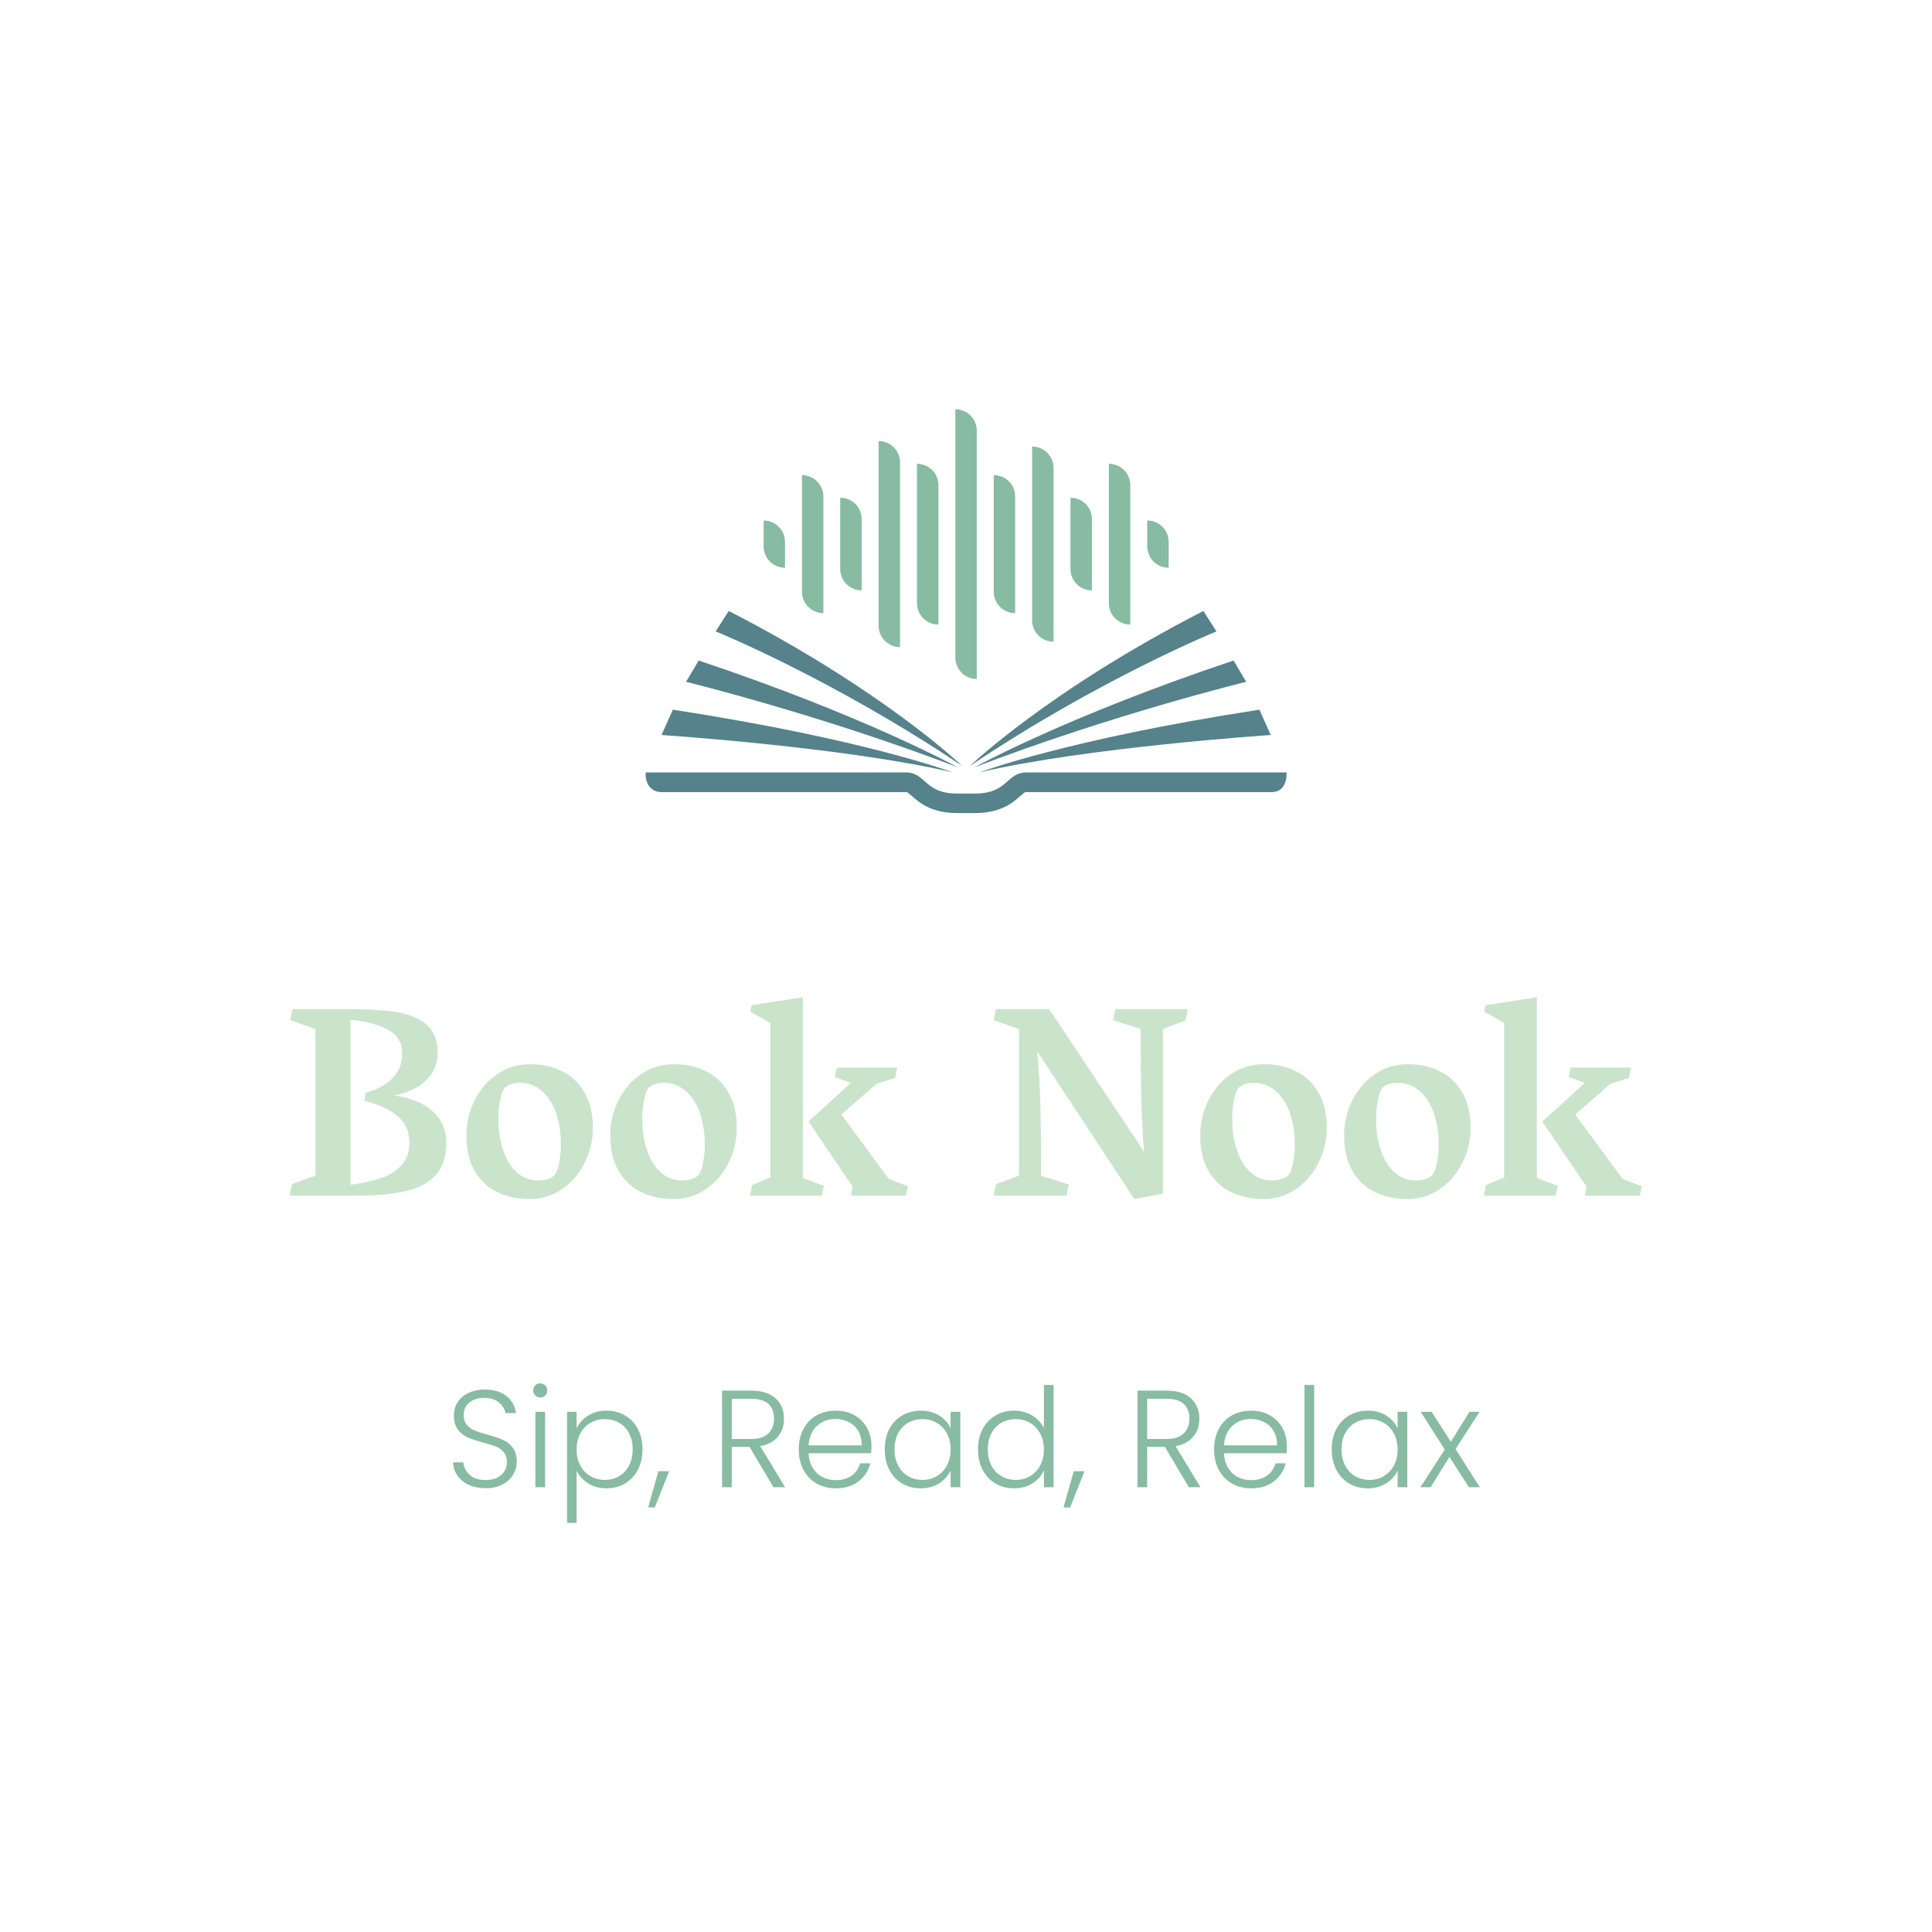 <svg width="1000" height="1000" viewBox="0 0 1000 1000" xmlns="http://www.w3.org/2000/svg"><defs/><path fill="#87bba2" transform="matrix(0.697 0 0 0.697 8.557 31.123)" d="M 697.182 259.27 L 697.182 443.67 C 697.182 452.47 704.282 459.57 713.082 459.57 L 713.082 275.17 C 713.082 266.37 705.982 259.27 697.182 259.27 Z"/><path fill="#87bba2" transform="matrix(0.697 0 0 0.697 8.557 31.123)" d="M 811.182 299.77 L 811.182 403.27 C 811.182 412.07 818.282 419.17 827.082 419.17 L 827.082 315.57 C 827.082 306.87 819.982 299.77 811.182 299.77 Z"/><path fill="#87bba2" transform="matrix(0.697 0 0 0.697 8.557 31.123)" d="M 725.682 308.17 L 725.682 394.77 C 725.682 403.57 732.782 410.67 741.582 410.67 L 741.582 324.07 C 741.582 315.27 734.482 308.17 725.682 308.17 Z"/><path fill="#87bba2" transform="matrix(0.697 0 0 0.697 8.557 31.123)" d="M 754.182 286.97 L 754.182 415.97 C 754.182 424.77 761.282 431.87 770.082 431.87 L 770.082 302.87 C 770.082 294.07 762.982 286.97 754.182 286.97 Z"/><path fill="#87bba2" transform="matrix(0.697 0 0 0.697 8.557 31.123)" d="M 782.682 324.97 L 782.682 377.87 C 782.682 386.67 789.782 393.77 798.582 393.77 L 798.582 340.87 C 798.582 332.07 791.482 324.97 782.682 324.97 Z"/><path fill="#87bba2" transform="matrix(0.697 0 0 0.697 8.557 31.123)" d="M 839.682 341.87 L 839.682 361.07 C 839.682 369.87 846.782 376.97 855.582 376.97 L 855.582 357.77 C 855.582 348.97 848.482 341.87 839.682 341.87 Z"/><path fill="#87bba2" transform="matrix(0.697 0 0 0.697 8.557 31.123)" d="M 668.682 299.77 L 668.682 403.27 C 668.682 412.07 675.782 419.17 684.582 419.17 L 684.582 315.57 C 684.582 306.87 677.482 299.77 668.682 299.77 Z"/><path fill="#87bba2" transform="matrix(0.697 0 0 0.697 8.557 31.123)" d="M 583.282 308.17 L 583.282 394.77 C 583.282 403.57 590.382 410.67 599.182 410.67 L 599.182 324.07 C 599.082 315.27 591.982 308.17 583.282 308.17 Z"/><path fill="#87bba2" transform="matrix(0.697 0 0 0.697 8.557 31.123)" d="M 640.182 282.87 L 640.182 419.97 C 640.182 428.77 647.282 435.87 656.082 435.87 L 656.082 298.77 C 656.082 289.97 648.982 282.87 640.182 282.87 Z"/><path fill="#87bba2" transform="matrix(0.697 0 0 0.697 8.557 31.123)" d="M 611.682 324.97 L 611.682 377.87 C 611.682 386.67 618.782 393.77 627.582 393.77 L 627.582 340.87 C 627.582 332.07 620.482 324.97 611.682 324.97 Z"/><path fill="#87bba2" transform="matrix(0.697 0 0 0.697 8.557 31.123)" d="M 554.782 341.87 L 554.782 361.07 C 554.782 369.87 561.882 376.97 570.682 376.97 L 570.682 357.77 C 570.682 348.97 563.482 341.87 554.782 341.87 Z"/><path fill="#55828b" transform="matrix(0.697 0 0 0.697 8.557 31.123)" d="M 699.082 559.17 C 679.282 559.17 670.582 551.47 664.882 546.47 C 663.582 545.37 661.582 543.57 660.982 543.57 L 479.082 543.57 C 469.782 543.57 467.282 535.57 467.182 531.27 L 467.182 528.97 L 660.982 528.97 C 666.982 528.97 670.982 532.47 674.482 535.57 C 679.282 539.87 684.782 544.67 699.082 544.67 L 711.282 544.67 C 725.582 544.67 731.082 539.87 735.882 535.57 C 739.382 532.47 743.382 528.97 749.382 528.97 L 943.082 528.97 L 943.082 531.17 C 943.082 531.37 943.082 537.07 939.582 540.67 C 937.682 542.57 935.282 543.57 932.282 543.57 L 749.282 543.57 C 748.682 543.67 746.682 545.37 745.382 546.47 C 739.682 551.57 730.982 559.17 711.182 559.17 L 699.082 559.17 Z"/><path fill="#55828b" transform="matrix(0.697 0 0 0.697 8.557 31.123)" d="M 715.282 528.87 C 715.282 528.87 779.982 504.37 922.982 482.37 L 931.382 501.17 C 931.382 501.17 795.382 510.17 715.282 528.87 Z"/><path fill="#55828b" transform="matrix(0.697 0 0 0.697 8.557 31.123)" d="M 711.382 525.17 C 711.382 525.17 779.282 487.47 903.782 445.87 L 913.182 461.67 C 913.082 461.67 812.982 486.17 711.382 525.17 Z"/><path fill="#55828b" transform="matrix(0.697 0 0 0.697 8.557 31.123)" d="M 707.982 524.17 C 707.982 524.17 766.382 468.07 881.382 409.07 L 891.082 424.27 C 891.082 424.17 803.482 459.97 707.982 524.17 Z"/><path fill="#55828b" transform="matrix(0.697 0 0 0.697 8.557 31.123)" d="M 695.082 528.87 C 695.082 528.87 630.382 504.37 487.382 482.37 L 478.982 501.17 C 478.882 501.17 614.982 510.17 695.082 528.87 Z"/><path fill="#55828b" transform="matrix(0.697 0 0 0.697 8.557 31.123)" d="M 698.982 525.17 C 698.982 525.17 631.082 487.47 506.582 445.87 L 497.182 461.67 C 497.182 461.67 597.282 486.17 698.982 525.17 Z"/><path fill="#55828b" transform="matrix(0.697 0 0 0.697 8.557 31.123)" d="M 702.282 524.17 C 702.282 524.17 643.882 468.07 528.882 409.07 L 519.182 424.27 C 519.282 424.17 606.782 459.97 702.282 524.17 Z"/><path id="text" fill="#c9e4ca" transform="matrix(1.489 0 0 1.489 -4.468 509.794)" d="M 104.468 69.285 L 112.671 66.285 L 112.671 15.332 L 103.858 12.192 L 104.702 8.395 L 122.561 8.395 C 129.749 8.395 135.593 8.707 140.093 9.332 C 144.593 9.957 148.225 11.371 150.991 13.574 C 153.757 15.777 155.14 19.113 155.14 23.582 C 155.14 26.395 154.429 28.832 153.007 30.895 C 151.585 32.957 149.718 34.613 147.405 35.863 C 145.093 37.113 142.577 37.973 139.858 38.442 C 143.233 38.817 146.304 39.684 149.069 41.043 C 151.835 42.402 154.038 44.238 155.679 46.551 C 157.319 48.863 158.14 51.582 158.14 54.707 C 158.14 59.582 156.921 63.371 154.483 66.074 C 152.046 68.777 148.53 70.652 143.936 71.699 C 139.343 72.746 133.436 73.27 126.218 73.27 L 103.718 73.27 L 104.468 69.285 Z M 137.725 15.496 C 134.335 13.731 130.046 12.598 124.858 12.098 L 124.858 69.473 C 128.858 68.91 132.304 68.168 135.194 67.246 C 138.085 66.324 140.491 64.863 142.413 62.863 C 144.335 60.863 145.296 58.192 145.296 54.848 C 145.296 50.879 143.874 47.746 141.03 45.449 C 138.186 43.152 134.405 41.426 129.686 40.27 L 130.108 37.504 C 134.202 36.379 137.343 34.652 139.53 32.324 C 141.718 29.996 142.811 27.223 142.811 24.004 C 142.811 20.098 141.116 17.262 137.725 15.496 Z M 167.936 40.199 C 169.811 36.402 172.436 33.348 175.811 31.035 C 179.186 28.723 182.999 27.567 187.249 27.567 C 191.374 27.567 195.077 28.371 198.358 29.981 C 201.64 31.59 204.249 34.051 206.186 37.363 C 208.124 40.676 209.093 44.801 209.093 49.738 C 209.093 54.02 208.14 58.059 206.233 61.856 C 204.327 65.652 201.702 68.699 198.358 70.996 C 195.015 73.293 191.311 74.442 187.249 74.442 C 183.03 74.442 179.257 73.645 175.929 72.051 C 172.6 70.457 169.968 68.012 168.03 64.715 C 166.093 61.418 165.124 57.285 165.124 52.317 C 165.124 48.035 166.061 43.996 167.936 40.199 Z M 193.436 67.481 C 194.468 67.152 195.28 66.66 195.874 66.004 C 196.53 65.192 197.046 63.746 197.421 61.668 C 197.796 59.59 197.983 57.567 197.983 55.598 C 197.983 51.254 197.374 47.449 196.155 44.184 C 194.936 40.918 193.257 38.41 191.116 36.66 C 188.975 34.91 186.561 34.035 183.874 34.035 C 181.311 34.035 179.452 34.676 178.296 35.957 C 177.702 36.738 177.21 38.168 176.819 40.246 C 176.429 42.324 176.233 44.41 176.233 46.504 C 176.233 50.379 176.757 53.942 177.804 57.192 C 178.85 60.442 180.421 63.051 182.515 65.02 C 184.608 66.988 187.124 67.973 190.061 67.973 C 191.28 67.973 192.405 67.809 193.436 67.481 Z M 217.952 40.199 C 219.827 36.402 222.452 33.348 225.827 31.035 C 229.202 28.723 233.015 27.567 237.265 27.567 C 241.39 27.567 245.093 28.371 248.374 29.981 C 251.655 31.59 254.265 34.051 256.202 37.363 C 258.14 40.676 259.108 44.801 259.108 49.738 C 259.108 54.02 258.155 58.059 256.249 61.856 C 254.343 65.652 251.718 68.699 248.374 70.996 C 245.03 73.293 241.327 74.442 237.265 74.442 C 233.046 74.442 229.272 73.645 225.944 72.051 C 222.616 70.457 219.983 68.012 218.046 64.715 C 216.108 61.418 215.14 57.285 215.14 52.317 C 215.14 48.035 216.077 43.996 217.952 40.199 Z M 243.452 67.481 C 244.483 67.152 245.296 66.66 245.89 66.004 C 246.546 65.192 247.061 63.746 247.436 61.668 C 247.811 59.59 247.999 57.567 247.999 55.598 C 247.999 51.254 247.39 47.449 246.171 44.184 C 244.952 40.918 243.272 38.41 241.132 36.66 C 238.991 34.91 236.577 34.035 233.89 34.035 C 231.327 34.035 229.468 34.676 228.311 35.957 C 227.718 36.738 227.225 38.168 226.835 40.246 C 226.444 42.324 226.249 44.41 226.249 46.504 C 226.249 50.379 226.772 53.942 227.819 57.192 C 228.866 60.442 230.436 63.051 232.53 65.02 C 234.624 66.988 237.14 67.973 240.077 67.973 C 241.296 67.973 242.421 67.809 243.452 67.481 Z M 263.843 9.285 L 264.265 7.082 L 282.124 4.27 L 282.124 67.129 L 289.436 69.848 L 288.64 73.27 L 263.702 73.27 L 264.452 69.567 L 270.78 66.942 L 270.78 13.223 L 263.843 9.285 Z M 311.983 67.457 L 318.64 69.988 L 317.89 73.27 L 298.858 73.27 L 299.421 70.176 L 284.046 47.488 L 298.765 34.082 L 293.233 32.02 L 293.89 28.738 L 314.89 28.738 L 314.14 32.348 L 307.718 34.363 L 295.483 45.051 L 311.983 67.457 Z M 357.218 66.285 L 357.218 15.332 L 348.405 12.285 L 349.249 8.395 L 367.718 8.395 L 400.718 57.988 C 400.186 51.645 399.85 45.317 399.71 39.004 C 399.569 32.692 399.499 24.785 399.499 15.285 L 389.936 12.285 L 390.733 8.395 L 415.858 8.395 L 415.155 12.332 L 407.233 15.379 L 407.233 72.567 L 397.296 74.442 L 363.499 23.02 C 364.124 29.426 364.515 35.84 364.671 42.262 C 364.827 48.684 364.905 56.707 364.905 66.332 L 374.561 69.379 L 373.718 73.27 L 348.452 73.27 L 349.202 69.285 L 357.218 66.285 Z M 423.03 40.199 C 424.905 36.402 427.53 33.348 430.905 31.035 C 434.28 28.723 438.093 27.567 442.343 27.567 C 446.468 27.567 450.171 28.371 453.452 29.981 C 456.733 31.59 459.343 34.051 461.28 37.363 C 463.218 40.676 464.186 44.801 464.186 49.738 C 464.186 54.02 463.233 58.059 461.327 61.856 C 459.421 65.652 456.796 68.699 453.452 70.996 C 450.108 73.293 446.405 74.442 442.343 74.442 C 438.124 74.442 434.35 73.645 431.022 72.051 C 427.694 70.457 425.061 68.012 423.124 64.715 C 421.186 61.418 420.218 57.285 420.218 52.317 C 420.218 48.035 421.155 43.996 423.03 40.199 Z M 448.53 67.481 C 449.561 67.152 450.374 66.66 450.968 66.004 C 451.624 65.192 452.14 63.746 452.515 61.668 C 452.89 59.59 453.077 57.567 453.077 55.598 C 453.077 51.254 452.468 47.449 451.249 44.184 C 450.03 40.918 448.35 38.41 446.21 36.66 C 444.069 34.91 441.655 34.035 438.968 34.035 C 436.405 34.035 434.546 34.676 433.39 35.957 C 432.796 36.738 432.304 38.168 431.913 40.246 C 431.522 42.324 431.327 44.41 431.327 46.504 C 431.327 50.379 431.85 53.942 432.897 57.192 C 433.944 60.442 435.515 63.051 437.608 65.02 C 439.702 66.988 442.218 67.973 445.155 67.973 C 446.374 67.973 447.499 67.809 448.53 67.481 Z M 473.046 40.199 C 474.921 36.402 477.546 33.348 480.921 31.035 C 484.296 28.723 488.108 27.567 492.358 27.567 C 496.483 27.567 500.186 28.371 503.468 29.981 C 506.749 31.59 509.358 34.051 511.296 37.363 C 513.233 40.676 514.202 44.801 514.202 49.738 C 514.202 54.02 513.249 58.059 511.343 61.856 C 509.436 65.652 506.811 68.699 503.468 70.996 C 500.124 73.293 496.421 74.442 492.358 74.442 C 488.14 74.442 484.366 73.645 481.038 72.051 C 477.71 70.457 475.077 68.012 473.14 64.715 C 471.202 61.418 470.233 57.285 470.233 52.317 C 470.233 48.035 471.171 43.996 473.046 40.199 Z M 498.546 67.481 C 499.577 67.152 500.39 66.66 500.983 66.004 C 501.64 65.192 502.155 63.746 502.53 61.668 C 502.905 59.59 503.093 57.567 503.093 55.598 C 503.093 51.254 502.483 47.449 501.265 44.184 C 500.046 40.918 498.366 38.41 496.225 36.66 C 494.085 34.91 491.671 34.035 488.983 34.035 C 486.421 34.035 484.561 34.676 483.405 35.957 C 482.811 36.738 482.319 38.168 481.929 40.246 C 481.538 42.324 481.343 44.41 481.343 46.504 C 481.343 50.379 481.866 53.942 482.913 57.192 C 483.96 60.442 485.53 63.051 487.624 65.02 C 489.718 66.988 492.233 67.973 495.171 67.973 C 496.39 67.973 497.515 67.809 498.546 67.481 Z M 518.936 9.285 L 519.358 7.082 L 537.218 4.27 L 537.218 67.129 L 544.53 69.848 L 543.733 73.27 L 518.796 73.27 L 519.546 69.567 L 525.874 66.942 L 525.874 13.223 L 518.936 9.285 Z M 567.077 67.457 L 573.733 69.988 L 572.983 73.27 L 553.952 73.27 L 554.515 70.176 L 539.14 47.488 L 553.858 34.082 L 548.327 32.02 L 548.983 28.738 L 569.983 28.738 L 569.233 32.348 L 562.811 34.363 L 550.577 45.051 L 567.077 67.457 Z"/><path id="text" fill="#87bba2" transform="matrix(0.745 0 0 0.745 -4.003 660.614)" d="M 331.131 144.907 C 327.771 143.371 325.131 141.227 323.211 138.475 C 321.291 135.723 320.267 132.651 320.139 129.259 L 327.243 129.259 C 327.563 132.523 329.003 135.387 331.563 137.851 C 334.123 140.315 337.867 141.547 342.795 141.547 C 347.339 141.547 350.939 140.379 353.595 138.043 C 356.251 135.707 357.579 132.747 357.579 129.163 C 357.579 126.283 356.843 123.963 355.371 122.203 C 353.899 120.443 352.075 119.131 349.899 118.267 C 347.723 117.403 344.715 116.459 340.875 115.435 C 336.395 114.219 332.843 113.035 330.219 111.883 C 327.595 110.731 325.355 108.939 323.499 106.507 C 321.643 104.075 320.715 100.779 320.715 96.619 C 320.715 93.163 321.611 90.075 323.403 87.355 C 325.195 84.635 327.723 82.507 330.987 80.971 C 334.251 79.435 337.995 78.667 342.219 78.667 C 348.427 78.667 353.435 80.187 357.243 83.227 C 361.051 86.267 363.243 90.187 363.819 94.987 L 356.523 94.987 C 356.075 92.235 354.571 89.787 352.011 87.643 C 349.451 85.499 345.995 84.427 341.643 84.427 C 337.611 84.427 334.251 85.499 331.563 87.643 C 328.875 89.787 327.531 92.715 327.531 96.427 C 327.531 99.243 328.267 101.515 329.739 103.243 C 331.211 104.971 333.051 106.283 335.259 107.179 C 337.467 108.075 340.459 109.035 344.235 110.059 C 348.587 111.275 352.107 112.475 354.795 113.659 C 357.483 114.843 359.755 116.651 361.611 119.083 C 363.467 121.515 364.395 124.779 364.395 128.875 C 364.395 132.011 363.563 134.987 361.899 137.803 C 360.235 140.619 357.771 142.891 354.507 144.619 C 351.243 146.347 347.339 147.211 342.795 147.211 C 338.379 147.211 334.491 146.443 331.131 144.907 Z M 377.259 82.795 C 376.299 81.835 375.819 80.651 375.819 79.243 C 375.819 77.835 376.299 76.667 377.259 75.739 C 378.219 74.811 379.371 74.347 380.715 74.347 C 382.059 74.347 383.211 74.811 384.171 75.739 C 385.131 76.667 385.611 77.835 385.611 79.243 C 385.611 80.651 385.131 81.835 384.171 82.795 C 383.211 83.755 382.059 84.235 380.715 84.235 C 379.371 84.235 378.219 83.755 377.259 82.795 Z M 384.075 94.123 L 384.075 146.539 L 377.355 146.539 L 377.355 94.123 L 384.075 94.123 Z M 413.883 96.859 C 417.499 94.523 421.803 93.355 426.795 93.355 C 431.531 93.355 435.803 94.459 439.611 96.667 C 443.419 98.875 446.395 102.011 448.539 106.075 C 450.683 110.139 451.755 114.859 451.755 120.235 C 451.755 125.611 450.683 130.347 448.539 134.443 C 446.395 138.539 443.419 141.707 439.611 143.947 C 435.803 146.187 431.531 147.307 426.795 147.307 C 421.867 147.307 417.579 146.139 413.931 143.803 C 410.283 141.467 407.627 138.539 405.963 135.019 L 405.963 171.307 L 399.339 171.307 L 399.339 94.123 L 405.963 94.123 L 405.963 105.643 C 407.627 102.123 410.267 99.195 413.883 96.859 Z M 442.395 108.955 C 440.699 105.787 438.379 103.371 435.435 101.707 C 432.491 100.043 429.163 99.211 425.451 99.211 C 421.867 99.211 418.587 100.075 415.611 101.803 C 412.635 103.531 410.283 105.995 408.555 109.195 C 406.827 112.395 405.963 116.107 405.963 120.331 C 405.963 124.555 406.827 128.267 408.555 131.467 C 410.283 134.667 412.635 137.131 415.611 138.859 C 418.587 140.587 421.867 141.451 425.451 141.451 C 429.163 141.451 432.491 140.603 435.435 138.907 C 438.379 137.211 440.699 134.747 442.395 131.515 C 444.091 128.283 444.939 124.523 444.939 120.235 C 444.939 115.883 444.091 112.123 442.395 108.955 Z M 470.283 135.403 L 460.299 160.555 L 455.691 160.555 L 462.795 135.403 L 470.283 135.403 Z M 542.763 146.539 L 526.155 118.507 L 513.771 118.507 L 513.771 146.539 L 507.051 146.539 L 507.051 79.435 L 527.211 79.435 C 534.699 79.435 540.379 81.227 544.251 84.811 C 548.123 88.395 550.059 93.099 550.059 98.923 C 550.059 103.787 548.667 107.931 545.883 111.355 C 543.099 114.779 538.987 117.003 533.547 118.027 L 550.827 146.539 L 542.763 146.539 Z M 513.771 113.035 L 527.307 113.035 C 532.555 113.035 536.507 111.755 539.163 109.195 C 541.819 106.635 543.147 103.211 543.147 98.923 C 543.147 94.507 541.867 91.099 539.307 88.699 C 536.747 86.299 532.715 85.099 527.211 85.099 L 513.771 85.099 L 513.771 113.035 Z M 610.635 122.923 L 567.147 122.923 C 567.339 126.891 568.299 130.283 570.027 133.099 C 571.755 135.915 574.027 138.043 576.843 139.483 C 579.659 140.923 582.731 141.643 586.059 141.643 C 590.411 141.643 594.075 140.587 597.051 138.475 C 600.027 136.363 601.995 133.515 602.955 129.931 L 610.059 129.931 C 608.779 135.051 606.043 139.227 601.851 142.459 C 597.659 145.691 592.395 147.307 586.059 147.307 C 581.131 147.307 576.715 146.203 572.811 143.995 C 568.907 141.787 565.851 138.651 563.643 134.587 C 561.435 130.523 560.331 125.771 560.331 120.331 C 560.331 114.891 561.419 110.123 563.595 106.027 C 565.771 101.931 568.811 98.795 572.715 96.619 C 576.619 94.443 581.067 93.355 586.059 93.355 C 591.051 93.355 595.419 94.443 599.163 96.619 C 602.907 98.795 605.787 101.723 607.803 105.403 C 609.819 109.083 610.827 113.163 610.827 117.643 C 610.827 119.947 610.763 121.707 610.635 122.923 Z M 601.659 107.467 C 600.027 104.715 597.803 102.635 594.987 101.227 C 592.171 99.819 589.099 99.115 585.771 99.115 C 580.779 99.115 576.523 100.715 573.003 103.915 C 569.483 107.115 567.531 111.627 567.147 117.451 L 604.011 117.451 C 604.075 113.547 603.291 110.219 601.659 107.467 Z M 623.259 106.075 C 625.403 102.011 628.379 98.875 632.187 96.667 C 635.995 94.459 640.299 93.355 645.099 93.355 C 650.091 93.355 654.395 94.507 658.011 96.811 C 661.627 99.115 664.235 102.059 665.835 105.643 L 665.835 94.123 L 672.555 94.123 L 672.555 146.539 L 665.835 146.539 L 665.835 134.923 C 664.171 138.507 661.531 141.467 657.915 143.803 C 654.299 146.139 649.995 147.307 645.003 147.307 C 640.267 147.307 635.995 146.187 632.187 143.947 C 628.379 141.707 625.403 138.539 623.259 134.443 C 621.115 130.347 620.043 125.611 620.043 120.235 C 620.043 114.859 621.115 110.139 623.259 106.075 Z M 663.243 109.195 C 661.515 105.995 659.163 103.531 656.187 101.803 C 653.211 100.075 649.931 99.211 646.347 99.211 C 642.635 99.211 639.307 100.043 636.363 101.707 C 633.419 103.371 631.099 105.787 629.403 108.955 C 627.707 112.123 626.859 115.883 626.859 120.235 C 626.859 124.523 627.707 128.283 629.403 131.515 C 631.099 134.747 633.419 137.211 636.363 138.907 C 639.307 140.603 642.635 141.451 646.347 141.451 C 649.931 141.451 653.211 140.587 656.187 138.859 C 659.163 137.131 661.515 134.667 663.243 131.467 C 664.971 128.267 665.835 124.555 665.835 120.331 C 665.835 116.107 664.971 112.395 663.243 109.195 Z M 688.107 106.075 C 690.283 102.011 693.275 98.875 697.083 96.667 C 700.891 94.459 705.195 93.355 709.995 93.355 C 714.603 93.355 718.763 94.475 722.475 96.715 C 726.187 98.955 728.907 101.867 730.635 105.451 L 730.635 75.499 L 737.355 75.499 L 737.355 146.539 L 730.635 146.539 L 730.635 134.827 C 729.035 138.475 726.411 141.467 722.763 143.803 C 719.115 146.139 714.827 147.307 709.899 147.307 C 705.099 147.307 700.795 146.187 696.987 143.947 C 693.179 141.707 690.203 138.539 688.059 134.443 C 685.915 130.347 684.843 125.611 684.843 120.235 C 684.843 114.859 685.931 110.139 688.107 106.075 Z M 728.043 109.195 C 726.315 105.995 723.963 103.531 720.987 101.803 C 718.011 100.075 714.731 99.211 711.147 99.211 C 707.435 99.211 704.107 100.043 701.163 101.707 C 698.219 103.371 695.899 105.787 694.203 108.955 C 692.507 112.123 691.659 115.883 691.659 120.235 C 691.659 124.523 692.507 128.283 694.203 131.515 C 695.899 134.747 698.219 137.211 701.163 138.907 C 704.107 140.603 707.435 141.451 711.147 141.451 C 714.731 141.451 718.011 140.587 720.987 138.859 C 723.963 137.131 726.315 134.667 728.043 131.467 C 729.771 128.267 730.635 124.555 730.635 120.331 C 730.635 116.107 729.771 112.395 728.043 109.195 Z M 758.859 135.403 L 748.875 160.555 L 744.267 160.555 L 751.371 135.403 L 758.859 135.403 Z M 831.339 146.539 L 814.731 118.507 L 802.347 118.507 L 802.347 146.539 L 795.627 146.539 L 795.627 79.435 L 815.787 79.435 C 823.275 79.435 828.955 81.227 832.827 84.811 C 836.699 88.395 838.635 93.099 838.635 98.923 C 838.635 103.787 837.243 107.931 834.459 111.355 C 831.675 114.779 827.563 117.003 822.123 118.027 L 839.403 146.539 L 831.339 146.539 Z M 802.347 113.035 L 815.883 113.035 C 821.131 113.035 825.083 111.755 827.739 109.195 C 830.395 106.635 831.723 103.211 831.723 98.923 C 831.723 94.507 830.443 91.099 827.883 88.699 C 825.323 86.299 821.291 85.099 815.787 85.099 L 802.347 85.099 L 802.347 113.035 Z M 899.211 122.923 L 855.723 122.923 C 855.915 126.891 856.875 130.283 858.603 133.099 C 860.331 135.915 862.603 138.043 865.419 139.483 C 868.235 140.923 871.307 141.643 874.635 141.643 C 878.987 141.643 882.651 140.587 885.627 138.475 C 888.603 136.363 890.571 133.515 891.531 129.931 L 898.635 129.931 C 897.355 135.051 894.619 139.227 890.427 142.459 C 886.235 145.691 880.971 147.307 874.635 147.307 C 869.707 147.307 865.291 146.203 861.387 143.995 C 857.483 141.787 854.427 138.651 852.219 134.587 C 850.011 130.523 848.907 125.771 848.907 120.331 C 848.907 114.891 849.995 110.123 852.171 106.027 C 854.347 101.931 857.387 98.795 861.291 96.619 C 865.195 94.443 869.643 93.355 874.635 93.355 C 879.627 93.355 883.995 94.443 887.739 96.619 C 891.483 98.795 894.363 101.723 896.379 105.403 C 898.395 109.083 899.403 113.163 899.403 117.643 C 899.403 119.947 899.339 121.707 899.211 122.923 Z M 890.235 107.467 C 888.603 104.715 886.379 102.635 883.563 101.227 C 880.747 99.819 877.675 99.115 874.347 99.115 C 869.355 99.115 865.099 100.715 861.579 103.915 C 858.059 107.115 856.107 111.627 855.723 117.451 L 892.587 117.451 C 892.651 113.547 891.867 110.219 890.235 107.467 Z M 918.411 75.499 L 918.411 146.539 L 911.691 146.539 L 911.691 75.499 L 918.411 75.499 Z M 933.819 106.075 C 935.963 102.011 938.939 98.875 942.747 96.667 C 946.555 94.459 950.859 93.355 955.659 93.355 C 960.651 93.355 964.955 94.507 968.571 96.811 C 972.187 99.115 974.795 102.059 976.395 105.643 L 976.395 94.123 L 983.115 94.123 L 983.115 146.539 L 976.395 146.539 L 976.395 134.923 C 974.731 138.507 972.091 141.467 968.475 143.803 C 964.859 146.139 960.555 147.307 955.563 147.307 C 950.827 147.307 946.555 146.187 942.747 143.947 C 938.939 141.707 935.963 138.539 933.819 134.443 C 931.675 130.347 930.603 125.611 930.603 120.235 C 930.603 114.859 931.675 110.139 933.819 106.075 Z M 973.803 109.195 C 972.075 105.995 969.723 103.531 966.747 101.803 C 963.771 100.075 960.491 99.211 956.907 99.211 C 953.195 99.211 949.867 100.043 946.923 101.707 C 943.979 103.371 941.659 105.787 939.963 108.955 C 938.267 112.123 937.419 115.883 937.419 120.235 C 937.419 124.523 938.267 128.283 939.963 131.515 C 941.659 134.747 943.979 137.211 946.923 138.907 C 949.867 140.603 953.195 141.451 956.907 141.451 C 960.491 141.451 963.771 140.587 966.747 138.859 C 969.723 137.131 972.075 134.667 973.803 131.467 C 975.531 128.267 976.395 124.555 976.395 120.331 C 976.395 116.107 975.531 112.395 973.803 109.195 Z M 1025.931 146.539 L 1012.395 125.419 L 999.339 146.539 L 992.235 146.539 L 1009.131 120.331 L 992.427 94.123 L 1000.011 94.123 L 1013.355 114.955 L 1026.315 94.123 L 1033.323 94.123 L 1016.619 120.043 L 1033.515 146.539 L 1025.931 146.539 Z"/></svg>